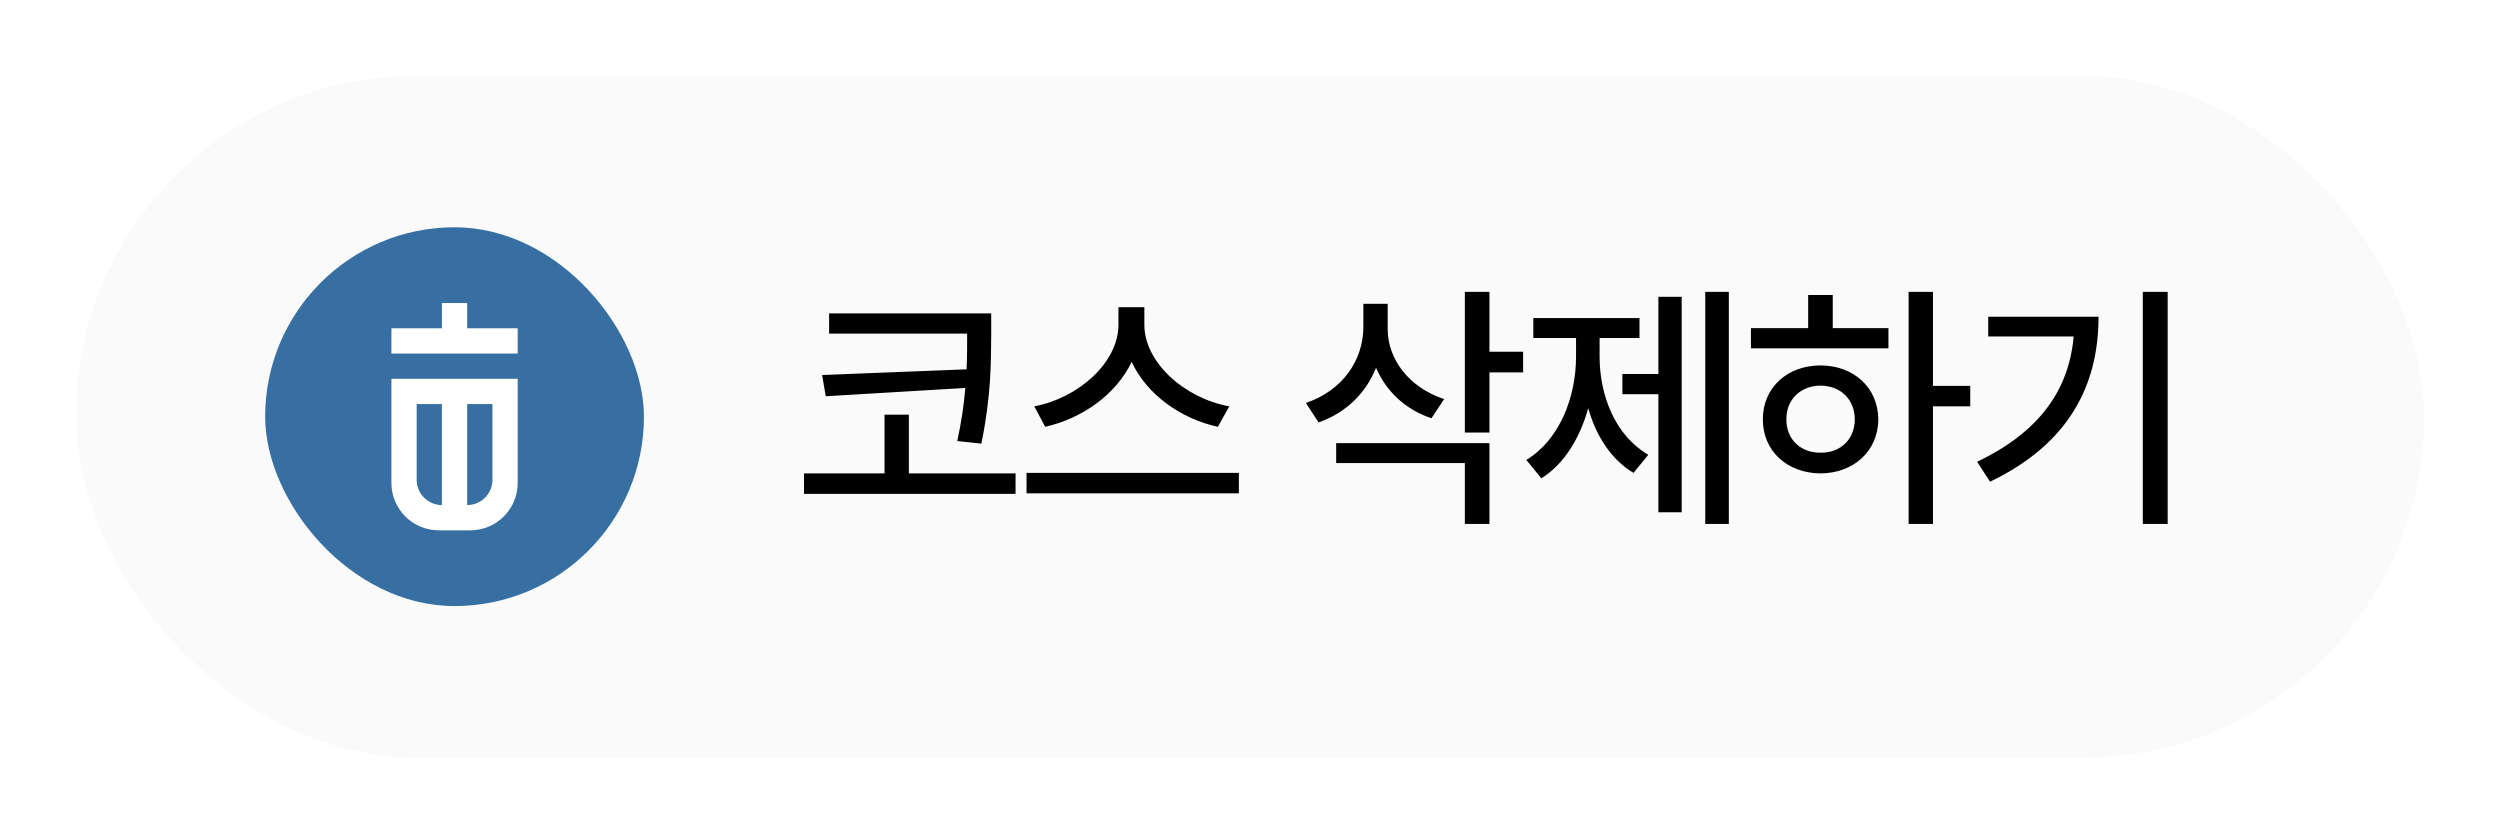 <svg width="132" height="44" viewBox="0 0 132 44" fill="none" xmlns="http://www.w3.org/2000/svg">
<g filter="url(#filter0_d_192_18365)">
<rect x="4" width="124" height="36" rx="18" fill="#FAFAFA" shape-rendering="crispEdges"/>
<rect x="14" y="8" width="20" height="20" rx="10" fill="#376FA3"/>
<path fill-rule="evenodd" clip-rule="evenodd" d="M24.667 12H23.334V13.333H24.667V12ZM27.334 13.334H20.667V14.667H27.334V13.334Z" fill="white"/>
<path fill-rule="evenodd" clip-rule="evenodd" d="M20.667 16H27.334V21.5C27.334 22.881 26.214 24 24.834 24H23.167C21.786 24 20.667 22.881 20.667 21.5V16ZM22 17.334H23.333V22.667C22.597 22.667 22 22.07 22 21.334V17.334ZM26 17.334H24.667V22.667C25.403 22.667 26 22.07 26 21.334V17.334Z" fill="white"/>
<path d="M52.336 12.547V13.695C52.322 15.185 52.336 16.881 51.816 19.424L50.545 19.287C50.77 18.241 50.9 17.318 50.969 16.484L43.6 16.922L43.408 15.801L51.037 15.5C51.065 14.844 51.065 14.249 51.065 13.695V13.613H43.777V12.547H52.336ZM53.621 20.996V22.076H42.451V20.996H46.703V17.893H47.988V20.996H53.621ZM60.422 13.148C60.422 15.145 62.554 17.031 64.906 17.455L64.304 18.535C62.349 18.111 60.544 16.826 59.752 15.104C58.945 16.812 57.147 18.098 55.185 18.535L54.611 17.455C56.935 17.018 59.054 15.145 59.054 13.148V12.219H60.422V13.148ZM65.412 20.969V22.049H54.201V20.969H65.412ZM73.27 13.367C73.27 14.967 74.391 16.457 76.251 17.072L75.581 18.084C74.2 17.626 73.181 16.648 72.655 15.418C72.115 16.765 71.069 17.797 69.62 18.303L68.95 17.277C70.878 16.621 71.985 15.035 71.985 13.258V12.041H73.27V13.367ZM78.643 11.412V14.57H80.421V15.664H78.643V18.836H77.344V11.412H78.643ZM78.643 19.396V23.662H77.344V20.449H70.55V19.396H78.643ZM91.282 11.412V23.662H90.037V11.412H91.282ZM88.793 11.672V23.047H87.563V16.812H85.662V15.746H87.563V11.672H88.793ZM84.459 14.83C84.459 16.922 85.307 19.014 87.03 20.012L86.25 20.969C85.081 20.271 84.275 19.034 83.858 17.551C83.413 19.15 82.579 20.511 81.383 21.256L80.59 20.285C82.327 19.232 83.215 17.004 83.215 14.83V13.846H80.959V12.793H86.565V13.846H84.459V14.83ZM102.061 11.412V16.375H104.029V17.455H102.061V23.662H100.775V11.412H102.061ZM99.709 13.326V14.393H92.449V13.326H95.471V11.576H96.769V13.326H99.709ZM96.127 15.295C97.877 15.295 99.162 16.471 99.176 18.139C99.162 19.82 97.877 20.982 96.127 20.996C94.363 20.982 93.078 19.82 93.078 18.139C93.078 16.471 94.363 15.295 96.127 15.295ZM96.127 16.361C95.088 16.361 94.309 17.086 94.322 18.139C94.309 19.205 95.088 19.916 96.127 19.902C97.166 19.916 97.932 19.205 97.932 18.139C97.932 17.086 97.166 16.361 96.127 16.361ZM114.453 11.412V23.662H113.14V11.412H114.453ZM110.802 12.725C110.802 16.307 109.271 19.424 105.074 21.434L104.39 20.381C107.651 18.829 109.237 16.621 109.49 13.764H104.978V12.725H110.802Z" fill="black"/>
</g>
<defs>
<filter id="filter0_d_192_18365" x="0" y="0" width="132" height="44" filterUnits="userSpaceOnUse" color-interpolation-filters="sRGB">
<feFlood flood-opacity="0" result="BackgroundImageFix"/>
<feColorMatrix in="SourceAlpha" type="matrix" values="0 0 0 0 0 0 0 0 0 0 0 0 0 0 0 0 0 0 127 0" result="hardAlpha"/>
<feOffset dy="4"/>
<feGaussianBlur stdDeviation="2"/>
<feComposite in2="hardAlpha" operator="out"/>
<feColorMatrix type="matrix" values="0 0 0 0 0 0 0 0 0 0 0 0 0 0 0 0 0 0 0.04 0"/>
<feBlend mode="normal" in2="BackgroundImageFix" result="effect1_dropShadow_192_18365"/>
<feBlend mode="normal" in="SourceGraphic" in2="effect1_dropShadow_192_18365" result="shape"/>
</filter>
</defs>
</svg>

